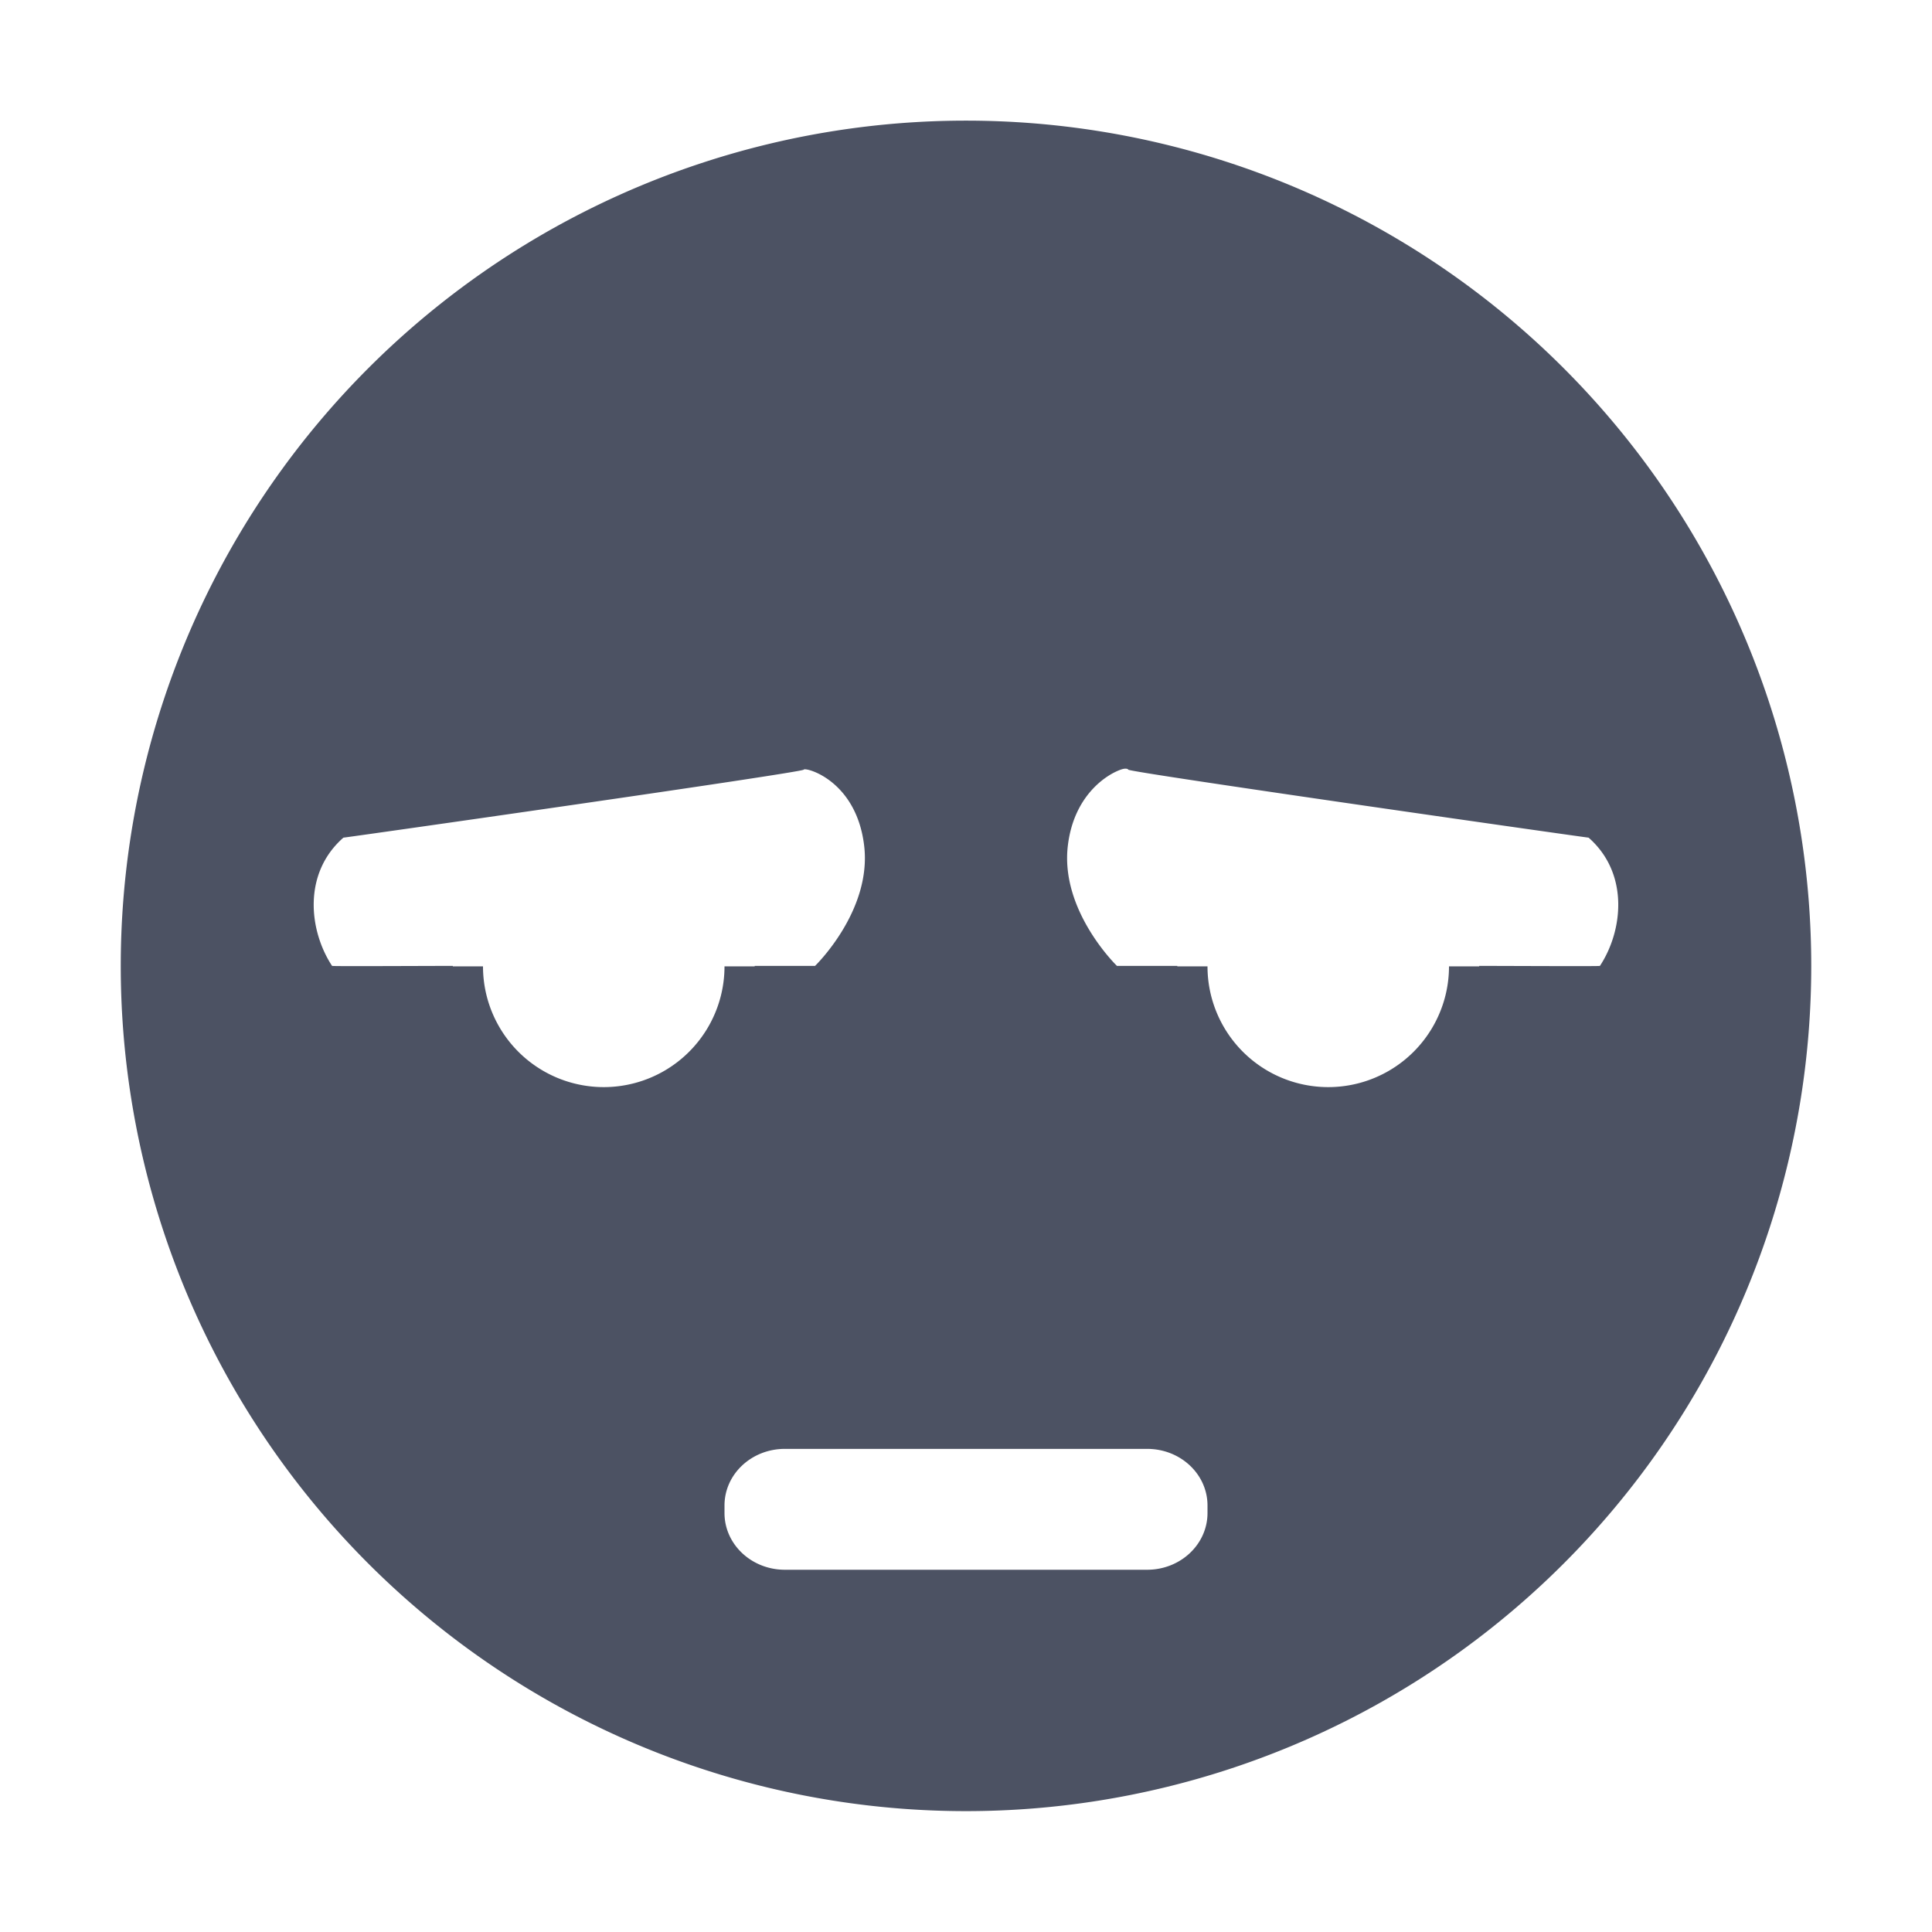<svg height='16' style='enable-background:new' width='16' xmlns='http://www.w3.org/2000/svg'>
    <defs>
        <filter height='1' id='a' style='color-interpolation-filters:sRGB' width='1' x='0' y='0'>
            <feBlend in2='BackgroundImage' mode='darken'/>
        </filter>
    </defs>
    <g style='display:inline'>
        <g style='display:inline;enable-background:new'>
            <path d='M592 358.996a7 7 0 1 0 0 14 7 7 0 0 0 0-14zm-1.344 5.375c.01-.023.433.083.5.625.068.542-.406 1-.406 1h-.5V366H590a1 1 0 1 1-2 0h-.25v-.004c-.456.001-.997.004-1 0-.192-.292-.244-.766.094-1.062.019 0 3.808-.54 3.812-.563zm2.625 0c.042-.015.06-.006.063 0 .004.022 3.793.563 3.812.563.337.296.286.77.094 1.062-.002.004-.544.001-1 0V366H596a1 1 0 1 1-2 0h-.25v-.004h-.5s-.474-.458-.406-1c.05-.406.311-.58.437-.625zm-2.781 5.625h3c.277 0 .5.21.5.469v.062c0 .259-.223.47-.5.47h-3c-.277 0-.5-.211-.5-.47v-.062c0-.259.223-.469.5-.469z' style='color:#bebebe;display:inline;overflow:visible;visibility:visible;fill:#4c5263;fill-opacity:1;fill-rule:nonzero;stroke:none;stroke-width:2;marker:none;enable-background:accumulate' transform='translate(-584 -357.997)'/>
            <path d='M681-93h16v16h-16z' style='color:#bebebe;display:inline;overflow:visible;visibility:visible;fill:none;stroke:none;stroke-width:2;marker:none;enable-background:accumulate' transform='translate(-681 93)'/>
        </g>
    </g>
</svg>
